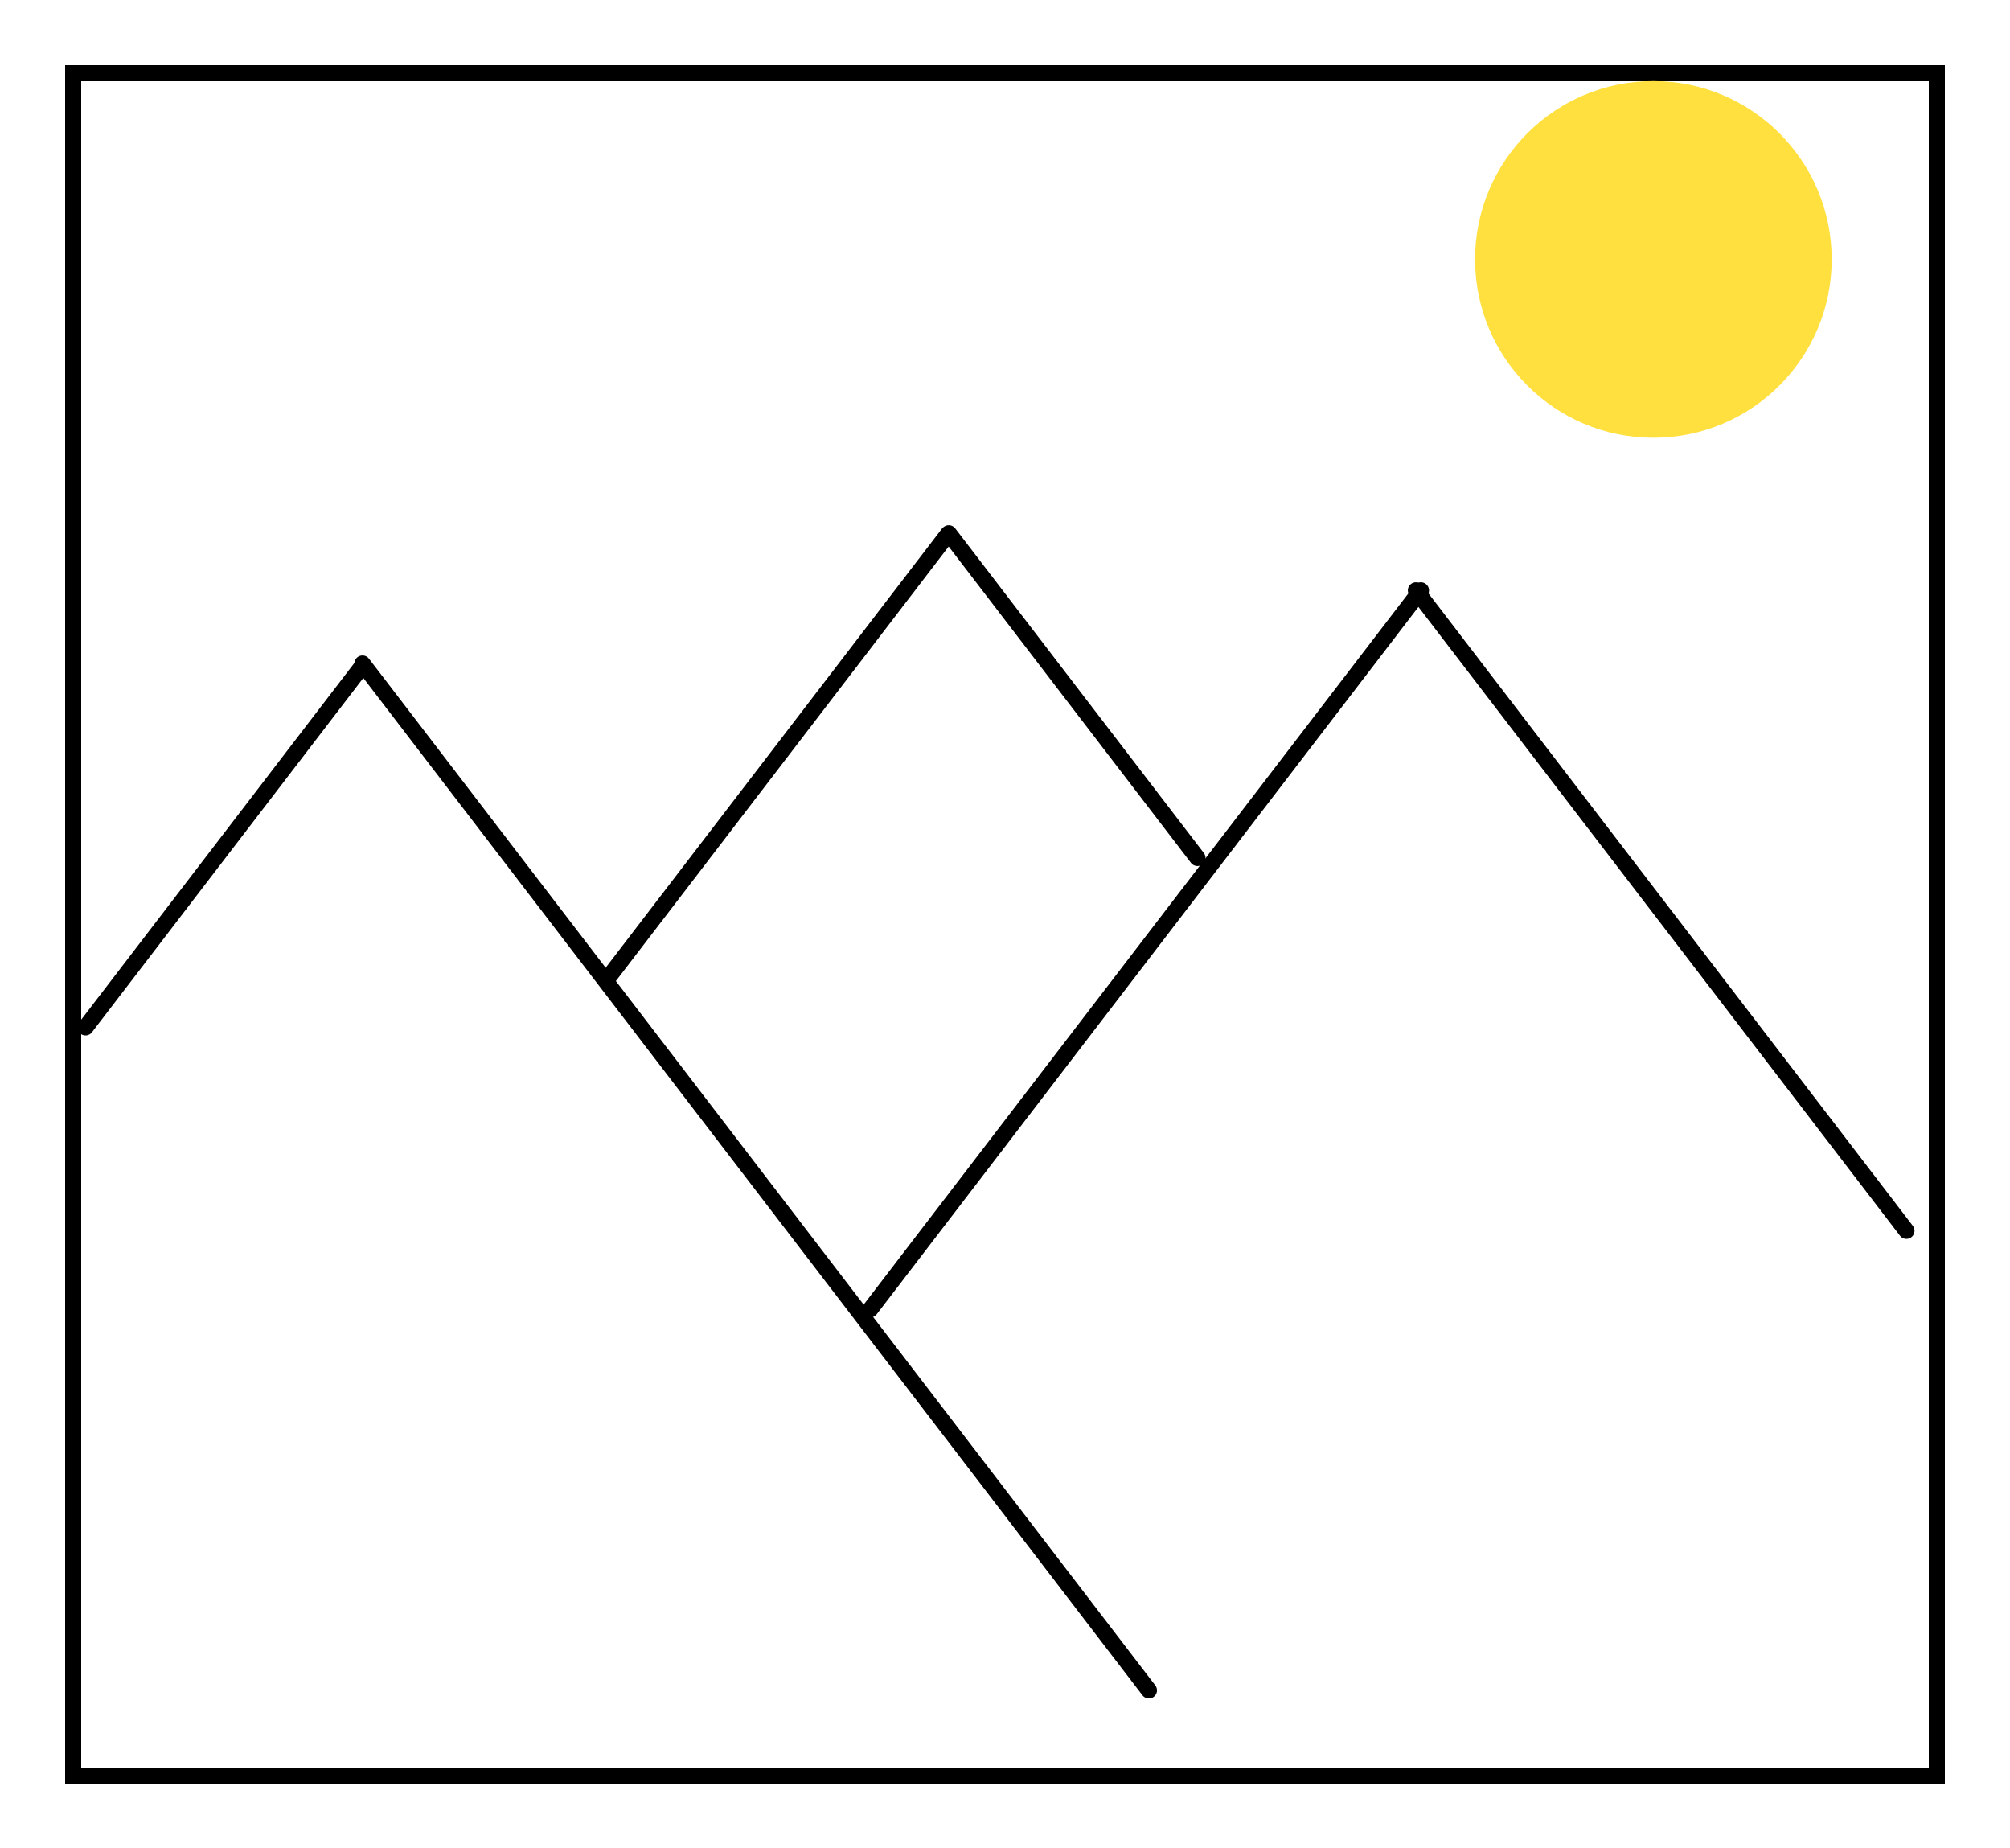 <svg width="124" height="114" viewBox="0 0 124 114" fill="none" xmlns="http://www.w3.org/2000/svg">
<g filter="url(#filter0_d_204_15)">
<rect x="4.5" y="0.5" width="115" height="105" stroke="black" shape-rendering="crispEdges"/>
</g>
<circle cx="102" cy="16" r="11" fill="#FFE03F"/>
<path d="M20.177 23.295C20.437 23.053 22.665 21.201 22.735 22.306C22.774 22.908 23.755 22.651 24.048 22.659C24.58 22.675 25.901 22.905 26.295 23.419C26.645 23.875 27.397 23.517 27.852 23.649C28.357 23.795 29.269 24.961 28.772 25.681C27.916 26.922 26.461 26.982 25.294 26.953C24.681 26.938 24.441 26.503 23.954 26.158C23.447 25.799 22.959 25.84 22.397 25.84C21.452 25.84 20.613 25.917 19.69 26.158" stroke="white" stroke-width="2" stroke-linecap="round"/>
<path d="M46.49 22.818C47.33 23.032 47.477 22.928 47.776 23.931C47.911 24.384 48.074 24.701 48.074 25.204C48.074 25.382 47.983 26.156 48.101 26.281C48.33 26.526 49.199 26.166 49.468 26.122C50.383 25.975 51.294 25.999 52.215 25.999C52.856 25.999 53.688 26.058 54.28 25.672C54.579 25.476 54.92 25.248 55.261 25.204C55.978 25.11 56.188 23.774 55.85 23.083C55.247 21.855 53.184 22.05 52.242 22.023C51.79 22.01 52.005 21.59 51.701 21.422C51.28 21.19 50.822 21.267 50.381 21.219C50.072 21.186 48.748 20.741 48.561 21.228" stroke="white" stroke-width="2" stroke-linecap="round"/>
<path d="M71.463 28.384C70.891 27.682 70.031 27.408 69.405 28.225C69.11 28.61 68.838 29.165 68.444 29.374C67.355 29.953 68.134 30.512 68.783 31.238C68.881 31.348 69.058 31.41 69.121 31.565C69.187 31.726 69.093 31.923 69.229 32.042C69.781 32.522 70.704 32.481 71.341 32.642C71.62 32.713 73.055 32.615 73.236 32.422C74.022 31.582 74.466 31.724 75.307 31.724C75.703 31.724 76.436 31.805 76.674 31.247C76.929 30.648 76.348 30.162 75.97 30.133C74.569 30.029 74.986 26.8 73.29 27.907" stroke="white" stroke-width="2" stroke-linecap="round"/>
<path d="M5.276 63.364L22.363 41.059" stroke="black" stroke-linecap="round"/>
<path d="M22.363 40.927L70.876 104.257" stroke="black" stroke-linecap="round"/>
<path d="M37.618 60.178L58.468 32.961" stroke="black" stroke-linecap="round"/>
<path d="M53.688 80.757L87.658 36.413" stroke="black" stroke-linecap="round"/>
<path d="M87.352 36.413L117.61 75.911" stroke="black" stroke-linecap="round"/>
<path d="M58.532 32.894L73.87 52.916" stroke="black" stroke-linecap="round"/>
<path d="M25.952 24.607C25.168 24.576 24.703 24.384 24.048 24.002C23.873 23.9 25.074 24.113 25.327 24.256C26.24 24.767 26.919 25.393 25.425 25.31C24.286 25.247 25.015 24.344 25.952 24.968C26.094 25.063 27.081 25.589 26.47 25.398C25.964 25.24 25.459 25.149 24.995 24.871C24.32 24.466 23.502 24.634 22.749 24.392C22.175 24.208 22.186 23.728 21.479 23.728C21.177 23.728 20.724 23.889 20.679 24.256C20.646 24.516 19.943 24.497 19.8 24.783" stroke="white" stroke-width="3" stroke-linecap="round"/>
<path d="M48.629 25.486C47.715 25.463 47.222 25.165 47.222 24.256C47.222 23.962 47.068 22.715 47.398 22.674C47.69 22.637 47.879 22.336 48.238 22.322C48.66 22.306 49.085 22.322 49.508 22.322C50.099 22.322 51.175 22.115 51.705 22.41C52.116 22.638 52.691 23.117 53.111 23.211C53.512 23.3 53.776 23.66 54.244 23.718C54.326 23.729 55.045 23.904 54.752 23.904C53.795 23.904 52.838 23.904 51.881 23.904C51.168 23.904 50.795 24.46 50.035 24.08" stroke="white" stroke-width="3" stroke-linecap="round"/>
<path d="M73.942 30.584C73.93 30.092 73.87 29.521 73.317 29.363C73.023 29.279 72.535 29.537 72.535 29.09C72.535 28.752 72.87 28.65 72.321 28.65C71.863 28.65 71.749 28.656 71.442 28.963C71.274 29.131 71.251 29.414 71.129 29.627C71.02 29.818 70.551 30.116 70.348 30.232C69.676 30.616 72.026 31.111 72.36 31.111" stroke="white" stroke-width="3" stroke-linecap="round"/>
<defs>
<filter id="filter0_d_204_15" x="0" y="0" width="124" height="114" filterUnits="userSpaceOnUse" color-interpolation-filters="sRGB">
<feFlood flood-opacity="0" result="BackgroundImageFix"/>
<feColorMatrix in="SourceAlpha" type="matrix" values="0 0 0 0 0 0 0 0 0 0 0 0 0 0 0 0 0 0 127 0" result="hardAlpha"/>
<feOffset dy="4"/>
<feGaussianBlur stdDeviation="2"/>
<feComposite in2="hardAlpha" operator="out"/>
<feColorMatrix type="matrix" values="0 0 0 0 0 0 0 0 0 0 0 0 0 0 0 0 0 0 0.25 0"/>
<feBlend mode="normal" in2="BackgroundImageFix" result="effect1_dropShadow_204_15"/>
<feBlend mode="normal" in="SourceGraphic" in2="effect1_dropShadow_204_15" result="shape"/>
</filter>
</defs>
</svg>
